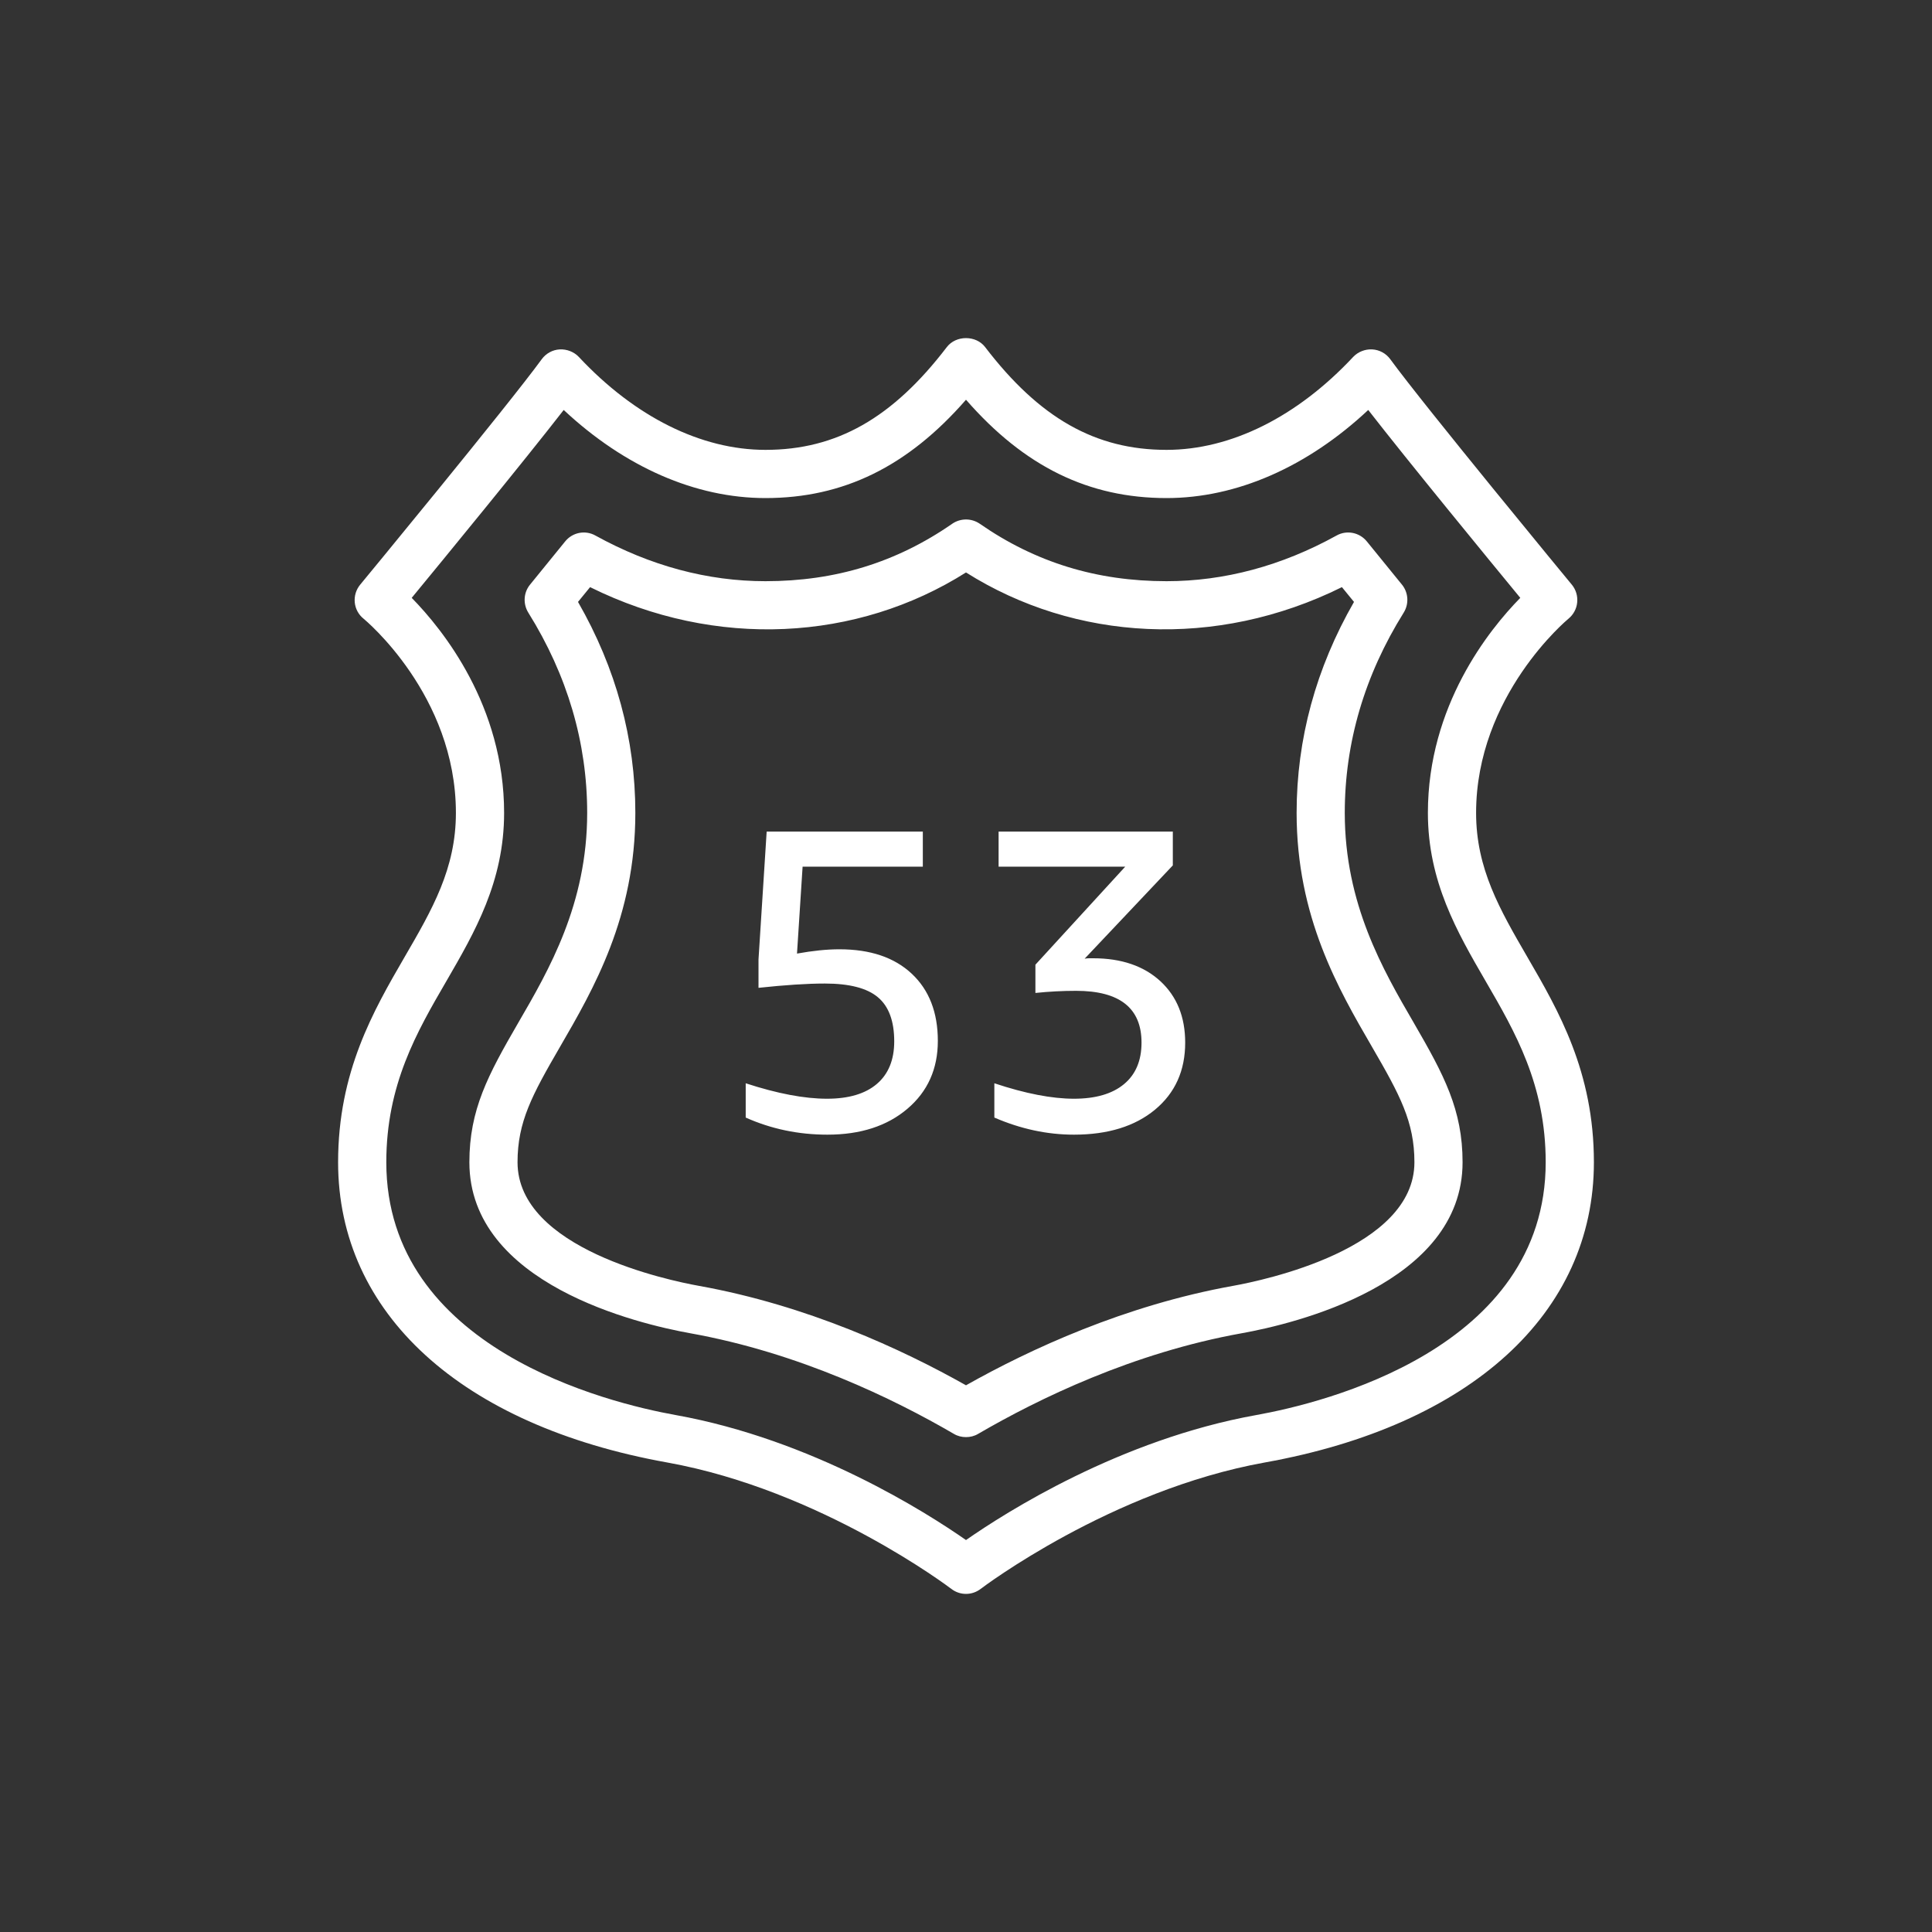 <svg xmlns="http://www.w3.org/2000/svg" width="40" height="40" viewBox="0 0 40 40"><rect x="0" y="0" width="40" height="40" fill="#333333" stroke="none"/><g id="Icon-Architecture/32/Arch_Amazon-Route-53_32" fill="none" fill-rule="evenodd" stroke="none" stroke-width="1"><path id="Amazon-Route-53-Icon_32_Squid" fill="#FFF" d="M24.024,20.314 C24.367,20.631 24.538,21.055 24.538,21.586 C24.538,22.166 24.33,22.628 23.914,22.974 C23.498,23.319 22.937,23.492 22.235,23.492 C21.679,23.492 21.13,23.373 20.587,23.138 L20.587,22.428 C21.23,22.642 21.78,22.748 22.235,22.748 C22.683,22.748 23.029,22.647 23.271,22.446 C23.513,22.246 23.634,21.958 23.634,21.586 C23.634,20.871 23.182,20.514 22.279,20.514 C21.995,20.514 21.715,20.529 21.437,20.558 L21.437,19.973 L23.297,17.943 L20.675,17.943 L20.675,17.217 L24.282,17.217 L24.282,17.917 L22.456,19.849 C22.486,19.843 22.515,19.84 22.545,19.84 L22.633,19.84 C23.217,19.84 23.681,19.999 24.024,20.314 M18.877,20.16 C19.236,20.496 19.417,20.96 19.417,21.551 C19.417,22.13 19.207,22.599 18.788,22.955 C18.368,23.313 17.815,23.492 17.131,23.492 C16.528,23.492 15.965,23.373 15.439,23.138 L15.439,22.428 C16.094,22.642 16.655,22.748 17.122,22.748 C17.57,22.748 17.915,22.646 18.154,22.442 C18.393,22.238 18.514,21.944 18.514,21.56 C18.514,21.141 18.401,20.835 18.176,20.647 C17.952,20.458 17.586,20.363 17.077,20.363 C16.711,20.363 16.254,20.393 15.704,20.452 L15.704,19.866 L15.873,17.217 L19.106,17.217 L19.106,17.943 L16.617,17.943 L16.501,19.743 C16.827,19.684 17.119,19.654 17.379,19.654 C18.017,19.654 18.517,19.822 18.877,20.16 M25.53,26.622 C23.288,27.025 21.323,27.935 20,28.681 C18.677,27.935 16.712,27.025 14.469,26.622 C13.843,26.509 10.715,25.857 10.715,24.063 C10.715,23.227 11.016,22.671 11.592,21.678 C12.288,20.478 13.154,18.985 13.154,16.83 C13.154,15.302 12.755,13.834 11.967,12.462 L12.217,12.156 C14.827,13.449 17.75,13.274 20,11.852 C22.251,13.273 25.173,13.449 27.783,12.156 L28.033,12.462 C27.245,13.834 26.845,15.302 26.845,16.83 C26.845,18.985 27.711,20.478 28.408,21.678 C28.984,22.671 29.284,23.227 29.284,24.063 C29.284,25.857 26.157,26.509 25.53,26.622 M27.842,16.83 C27.842,15.376 28.252,13.981 29.062,12.684 C29.175,12.502 29.16,12.268 29.026,12.104 L28.3,11.211 C28.148,11.022 27.881,10.969 27.671,11.088 C26.536,11.715 25.351,12.033 24.152,12.033 C22.704,12.033 21.438,11.644 20.284,10.843 C20.113,10.726 19.887,10.726 19.716,10.843 C18.561,11.644 17.296,12.033 15.848,12.033 C14.649,12.033 13.464,11.715 12.328,11.088 C12.117,10.969 11.851,11.022 11.7,11.211 L10.974,12.104 C10.839,12.268 10.825,12.502 10.938,12.684 C11.747,13.981 12.157,15.376 12.157,16.83 C12.157,18.717 11.366,20.081 10.729,21.177 C10.103,22.257 9.718,22.975 9.718,24.063 C9.718,26.587 13.22,27.411 14.293,27.604 C16.539,28.007 18.5,28.959 19.749,29.687 C19.826,29.733 19.913,29.754 20,29.754 C20.087,29.754 20.174,29.733 20.251,29.687 C21.5,28.959 23.461,28.007 25.706,27.604 C26.78,27.411 30.281,26.587 30.281,24.063 C30.281,22.975 29.897,22.257 29.271,21.177 C28.634,20.081 27.842,18.717 27.842,16.83 M26.01,29.297 C23.188,29.804 20.82,31.313 20,31.885 C19.18,31.313 16.812,29.804 13.989,29.297 C12.584,29.045 7.998,27.921 7.998,24.063 C7.998,22.457 8.629,21.367 9.242,20.313 C9.829,19.3 10.437,18.253 10.437,16.83 C10.437,14.613 9.172,13.039 8.524,12.378 C9.2,11.557 10.838,9.56 11.671,8.488 C12.934,9.669 14.399,10.312 15.848,10.312 C17.457,10.312 18.79,9.663 20,8.276 C21.21,9.663 22.543,10.312 24.152,10.312 C25.601,10.312 27.066,9.669 28.328,8.488 C29.161,9.56 30.8,11.557 31.476,12.378 C30.827,13.039 29.563,14.613 29.563,16.83 C29.563,18.253 30.171,19.3 30.758,20.313 C31.37,21.367 32.002,22.457 32.002,24.063 C32.002,27.921 27.415,29.045 26.01,29.297 M31.621,19.812 C31.052,18.831 30.561,17.984 30.561,16.83 C30.561,14.4 32.453,12.826 32.473,12.81 C32.575,12.726 32.642,12.604 32.654,12.472 C32.667,12.34 32.628,12.208 32.543,12.105 C32.512,12.068 29.477,8.389 28.784,7.437 C28.696,7.317 28.56,7.242 28.41,7.234 C28.267,7.226 28.118,7.282 28.016,7.39 C26.856,8.631 25.484,9.314 24.152,9.314 C22.681,9.314 21.522,8.658 20.396,7.186 C20.208,6.938 19.792,6.938 19.603,7.186 C18.477,8.658 17.318,9.314 15.848,9.314 C14.516,9.314 13.144,8.631 11.984,7.39 C11.882,7.282 11.734,7.227 11.589,7.234 C11.44,7.242 11.304,7.317 11.216,7.437 C10.523,8.389 7.488,12.068 7.457,12.105 C7.372,12.208 7.332,12.34 7.345,12.473 C7.358,12.606 7.424,12.727 7.528,12.81 C7.547,12.826 9.439,14.385 9.439,16.83 C9.439,17.984 8.948,18.831 8.378,19.812 C7.732,20.926 7,22.188 7,24.063 C7,27.189 9.546,29.513 13.813,30.279 C17.002,30.853 19.67,32.876 19.696,32.896 C19.786,32.965 19.892,33 20,33 C20.107,33 20.214,32.965 20.304,32.896 C20.33,32.876 22.998,30.853 26.187,30.279 C30.453,29.513 33,27.189 33,24.063 C33,22.188 32.268,20.926 31.621,19.812"/></g></svg>